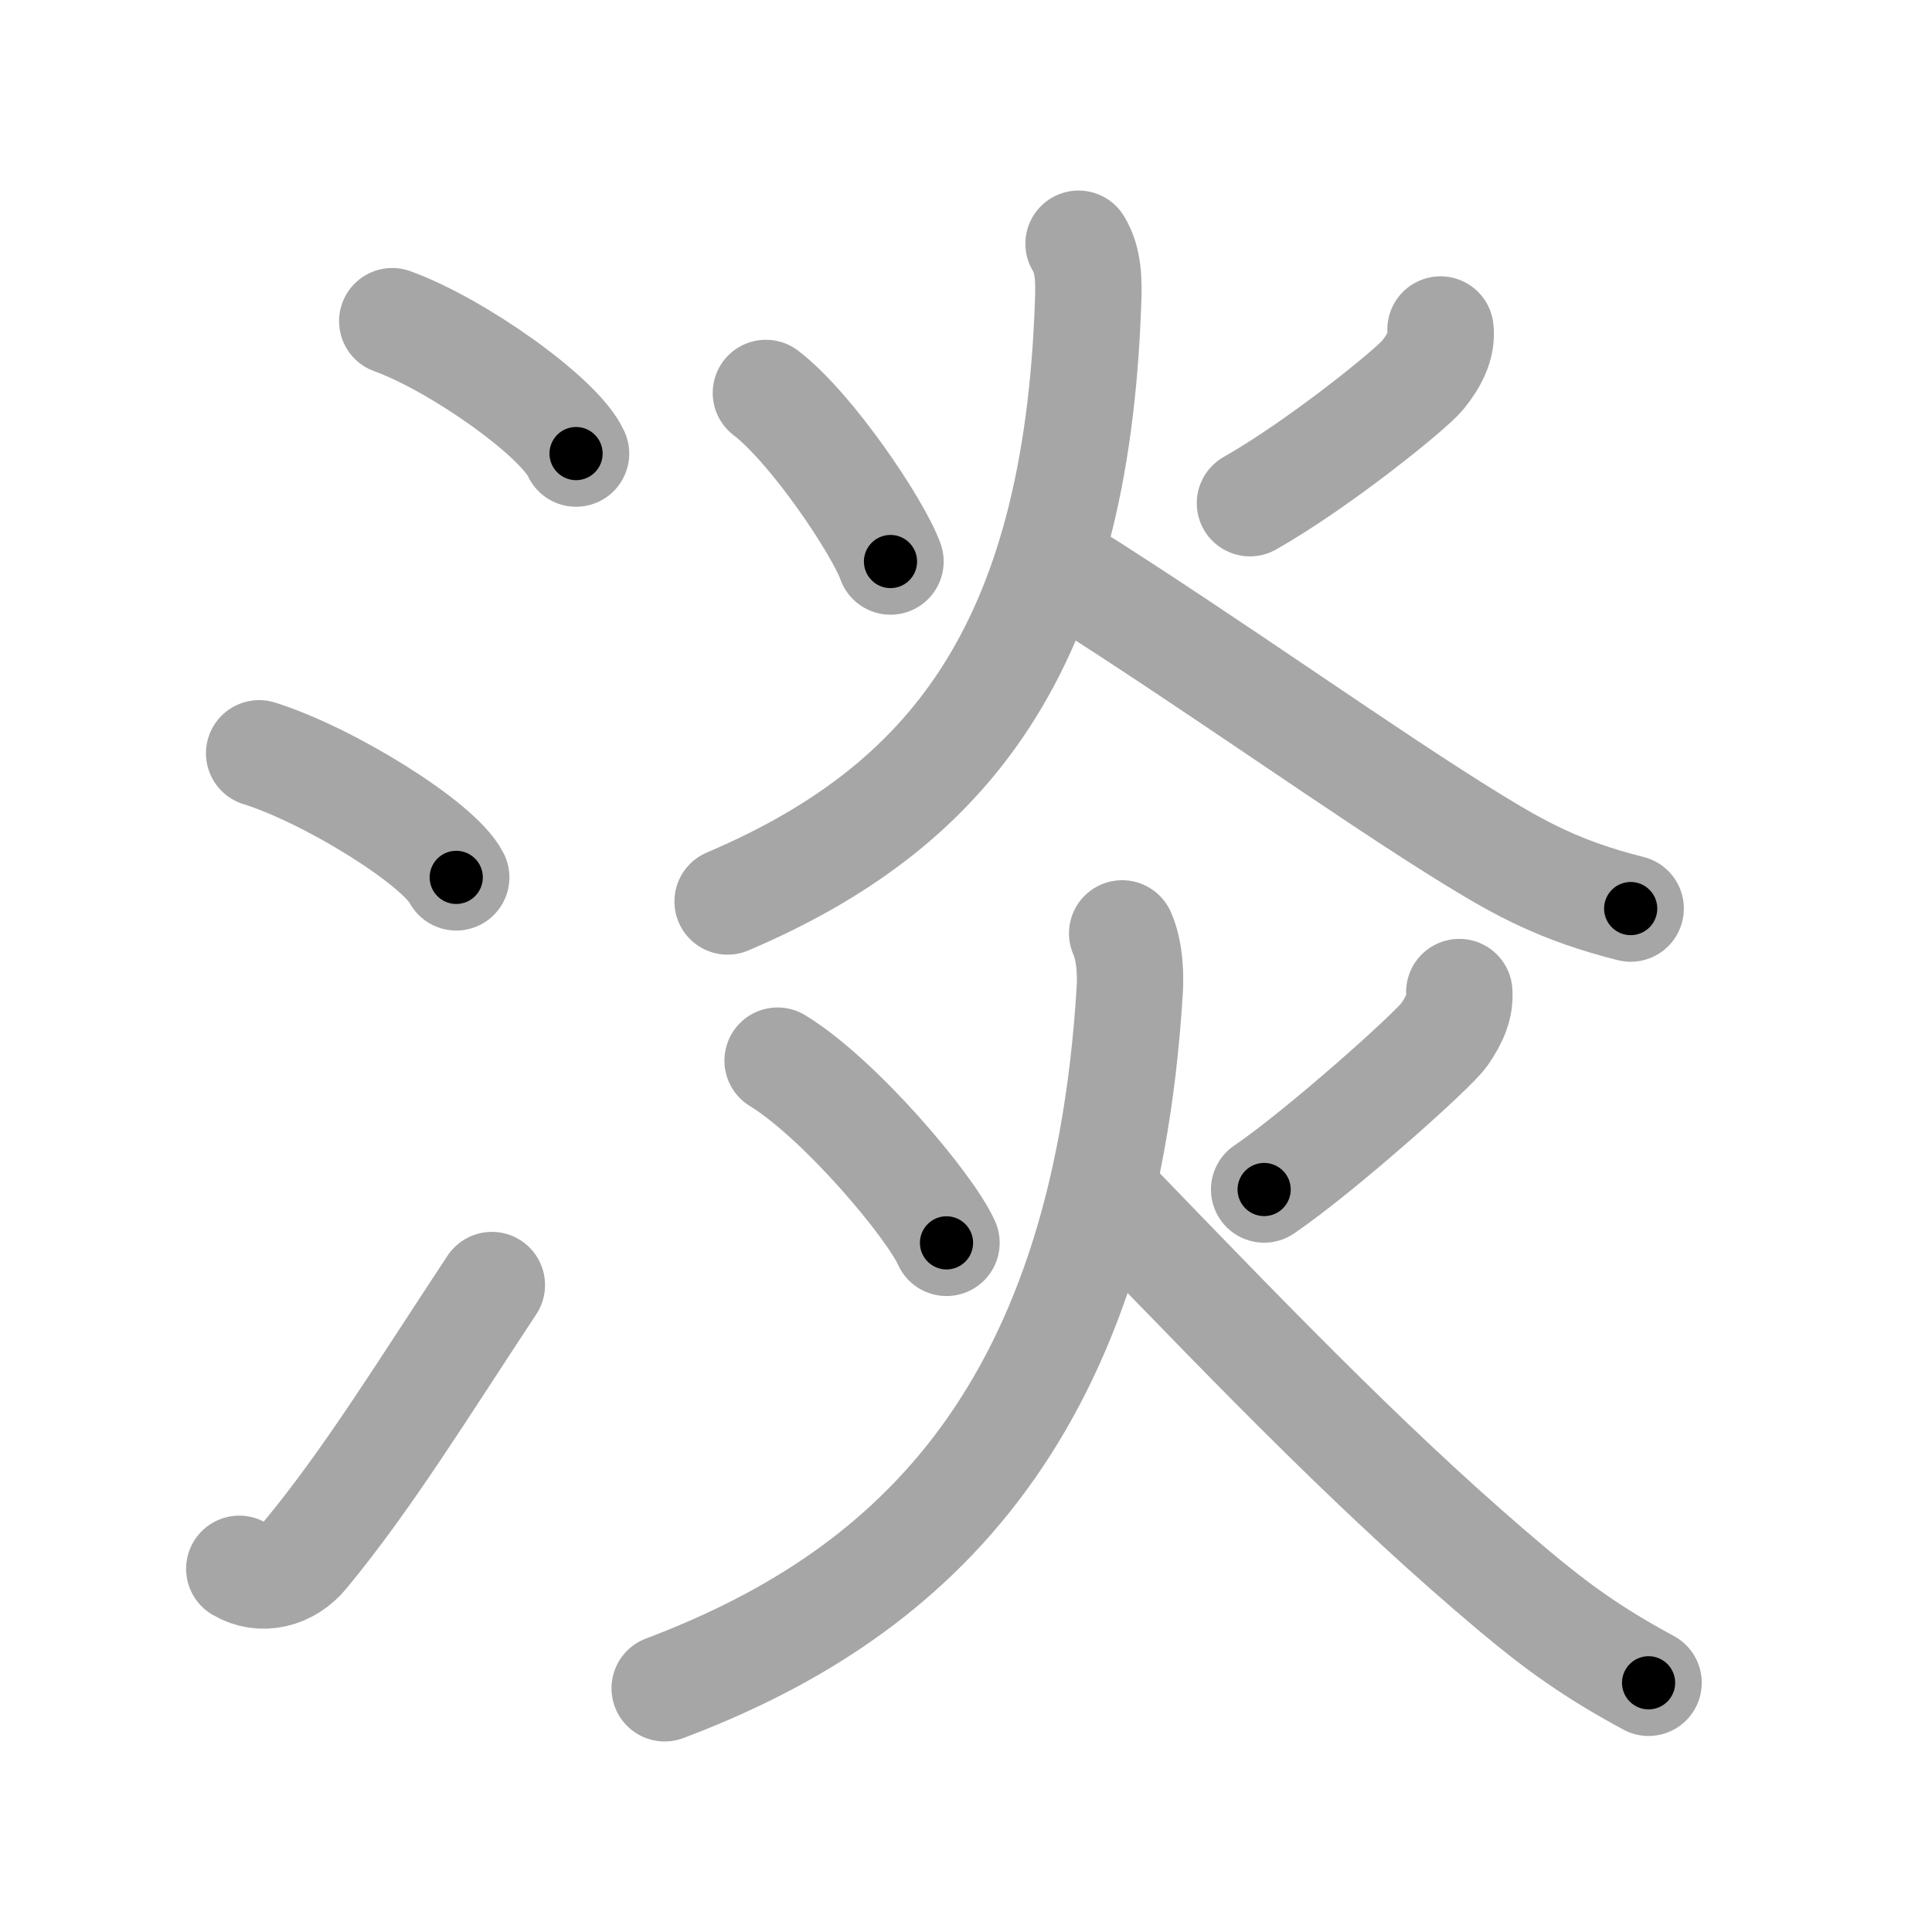 <svg xmlns="http://www.w3.org/2000/svg" viewBox="0 0 109 109" id="6de1"><g fill="none" stroke="#a6a6a6" stroke-width="6" stroke-linecap="round" stroke-linejoin="round"><g><g><path d="M22.13,18.12c3.66,1.32,9.45,5.42,10.37,7.47" /><path d="M14.62,42.5c3.93,1.23,10.14,5.08,11.12,7" /><path d="M13.5,88.51c1.25,0.74,2.78,0.36,3.74-0.81c3.53-4.27,6.63-9.33,10.51-15.2" /></g><g p4:phon="炎" xmlns:p4="http://kanjivg.tagaini.net"><g><path d="M43.21,22.17c2.58,1.97,6.32,7.54,7.03,9.51" /><path d="M81.27,18.59c0.11,0.91-0.38,1.8-1,2.57c-0.62,0.77-5.77,4.96-9.75,7.23" /><path d="M60.85,13.75c0.59,0.97,0.58,2.16,0.54,3.25c-0.66,19.72-8,28.6-20.34,33.86" /><path d="M60.17,32.25C68.5,37.5,77,43.62,83.12,47.38c2.58,1.58,4.88,2.88,8.88,3.88" /></g><g><path d="M43.87,59.84c3.49,2.13,8.58,8.16,9.53,10.28" /><path d="M82.33,55.97c0.05,0.78-0.21,1.47-0.83,2.38c-0.62,0.91-7.07,6.65-10.18,8.76" /><path d="M63.31,52.66c0.47,1.06,0.47,2.45,0.43,3.17C62.25,80.5,50.75,90.25,37.5,95.25" /><path d="M63.26,68.26c8.2,8.5,14.87,15.36,22.08,21.42c2.51,2.11,4.54,3.57,7.67,5.26" /></g></g></g></g><g fill="none" stroke="#000" stroke-width="3" stroke-linecap="round" stroke-linejoin="round"><path d="M22.13,18.12c3.66,1.32,9.45,5.42,10.37,7.47" stroke-dasharray="12.953" stroke-dashoffset="12.953"><animate attributeName="stroke-dashoffset" values="12.953;12.953;0" dur="0.259s" fill="freeze" begin="0s;6de1.click" /></path><path d="M14.62,42.5c3.93,1.23,10.14,5.08,11.12,7" stroke-dasharray="13.305" stroke-dashoffset="13.305"><animate attributeName="stroke-dashoffset" values="13.305" fill="freeze" begin="6de1.click" /><animate attributeName="stroke-dashoffset" values="13.305;13.305;0" keyTimes="0;0.493;1" dur="0.525s" fill="freeze" begin="0s;6de1.click" /></path><path d="M13.5,88.51c1.25,0.74,2.78,0.36,3.74-0.81c3.53-4.27,6.63-9.33,10.51-15.2" stroke-dasharray="22.669" stroke-dashoffset="22.669"><animate attributeName="stroke-dashoffset" values="22.669" fill="freeze" begin="6de1.click" /><animate attributeName="stroke-dashoffset" values="22.669;22.669;0" keyTimes="0;0.698;1" dur="0.752s" fill="freeze" begin="0s;6de1.click" /></path><path d="M43.21,22.17c2.58,1.97,6.32,7.54,7.03,9.51" stroke-dasharray="11.913" stroke-dashoffset="11.913"><animate attributeName="stroke-dashoffset" values="11.913" fill="freeze" begin="6de1.click" /><animate attributeName="stroke-dashoffset" values="11.913;11.913;0" keyTimes="0;0.76;1" dur="0.99s" fill="freeze" begin="0s;6de1.click" /></path><path d="M81.27,18.59c0.11,0.91-0.38,1.8-1,2.57c-0.62,0.77-5.77,4.96-9.75,7.23" stroke-dasharray="14.997" stroke-dashoffset="14.997"><animate attributeName="stroke-dashoffset" values="14.997" fill="freeze" begin="6de1.click" /><animate attributeName="stroke-dashoffset" values="14.997;14.997;0" keyTimes="0;0.767;1" dur="1.29s" fill="freeze" begin="0s;6de1.click" /></path><path d="M60.85,13.75c0.59,0.97,0.58,2.16,0.54,3.25c-0.66,19.72-8,28.6-20.34,33.86" stroke-dasharray="45.559" stroke-dashoffset="45.559"><animate attributeName="stroke-dashoffset" values="45.559" fill="freeze" begin="6de1.click" /><animate attributeName="stroke-dashoffset" values="45.559;45.559;0" keyTimes="0;0.739;1" dur="1.746s" fill="freeze" begin="0s;6de1.click" /></path><path d="M60.17,32.25C68.5,37.5,77,43.62,83.12,47.38c2.58,1.58,4.88,2.88,8.88,3.88" stroke-dasharray="37.228" stroke-dashoffset="37.228"><animate attributeName="stroke-dashoffset" values="37.228" fill="freeze" begin="6de1.click" /><animate attributeName="stroke-dashoffset" values="37.228;37.228;0" keyTimes="0;0.824;1" dur="2.118s" fill="freeze" begin="0s;6de1.click" /></path><path d="M43.87,59.84c3.49,2.13,8.58,8.16,9.53,10.28" stroke-dasharray="14.129" stroke-dashoffset="14.129"><animate attributeName="stroke-dashoffset" values="14.129" fill="freeze" begin="6de1.click" /><animate attributeName="stroke-dashoffset" values="14.129;14.129;0" keyTimes="0;0.882;1" dur="2.401s" fill="freeze" begin="0s;6de1.click" /></path><path d="M82.33,55.97c0.05,0.78-0.21,1.47-0.83,2.38c-0.62,0.91-7.07,6.65-10.18,8.76" stroke-dasharray="16.022" stroke-dashoffset="16.022"><animate attributeName="stroke-dashoffset" values="16.022" fill="freeze" begin="6de1.click" /><animate attributeName="stroke-dashoffset" values="16.022;16.022;0" keyTimes="0;0.938;1" dur="2.561s" fill="freeze" begin="0s;6de1.click" /></path><path d="M63.31,52.66c0.47,1.06,0.47,2.45,0.43,3.17C62.25,80.5,50.75,90.25,37.5,95.25" stroke-dasharray="53.83" stroke-dashoffset="53.83"><animate attributeName="stroke-dashoffset" values="53.83" fill="freeze" begin="6de1.click" /><animate attributeName="stroke-dashoffset" values="53.83;53.83;0" keyTimes="0;0.826;1" dur="3.099s" fill="freeze" begin="0s;6de1.click" /></path><path d="M63.26,68.26c8.2,8.5,14.87,15.36,22.08,21.42c2.51,2.11,4.54,3.57,7.67,5.26" stroke-dasharray="40.097" stroke-dashoffset="40.097"><animate attributeName="stroke-dashoffset" values="40.097" fill="freeze" begin="6de1.click" /><animate attributeName="stroke-dashoffset" values="40.097;40.097;0" keyTimes="0;0.885;1" dur="3.5s" fill="freeze" begin="0s;6de1.click" /></path></g></svg>